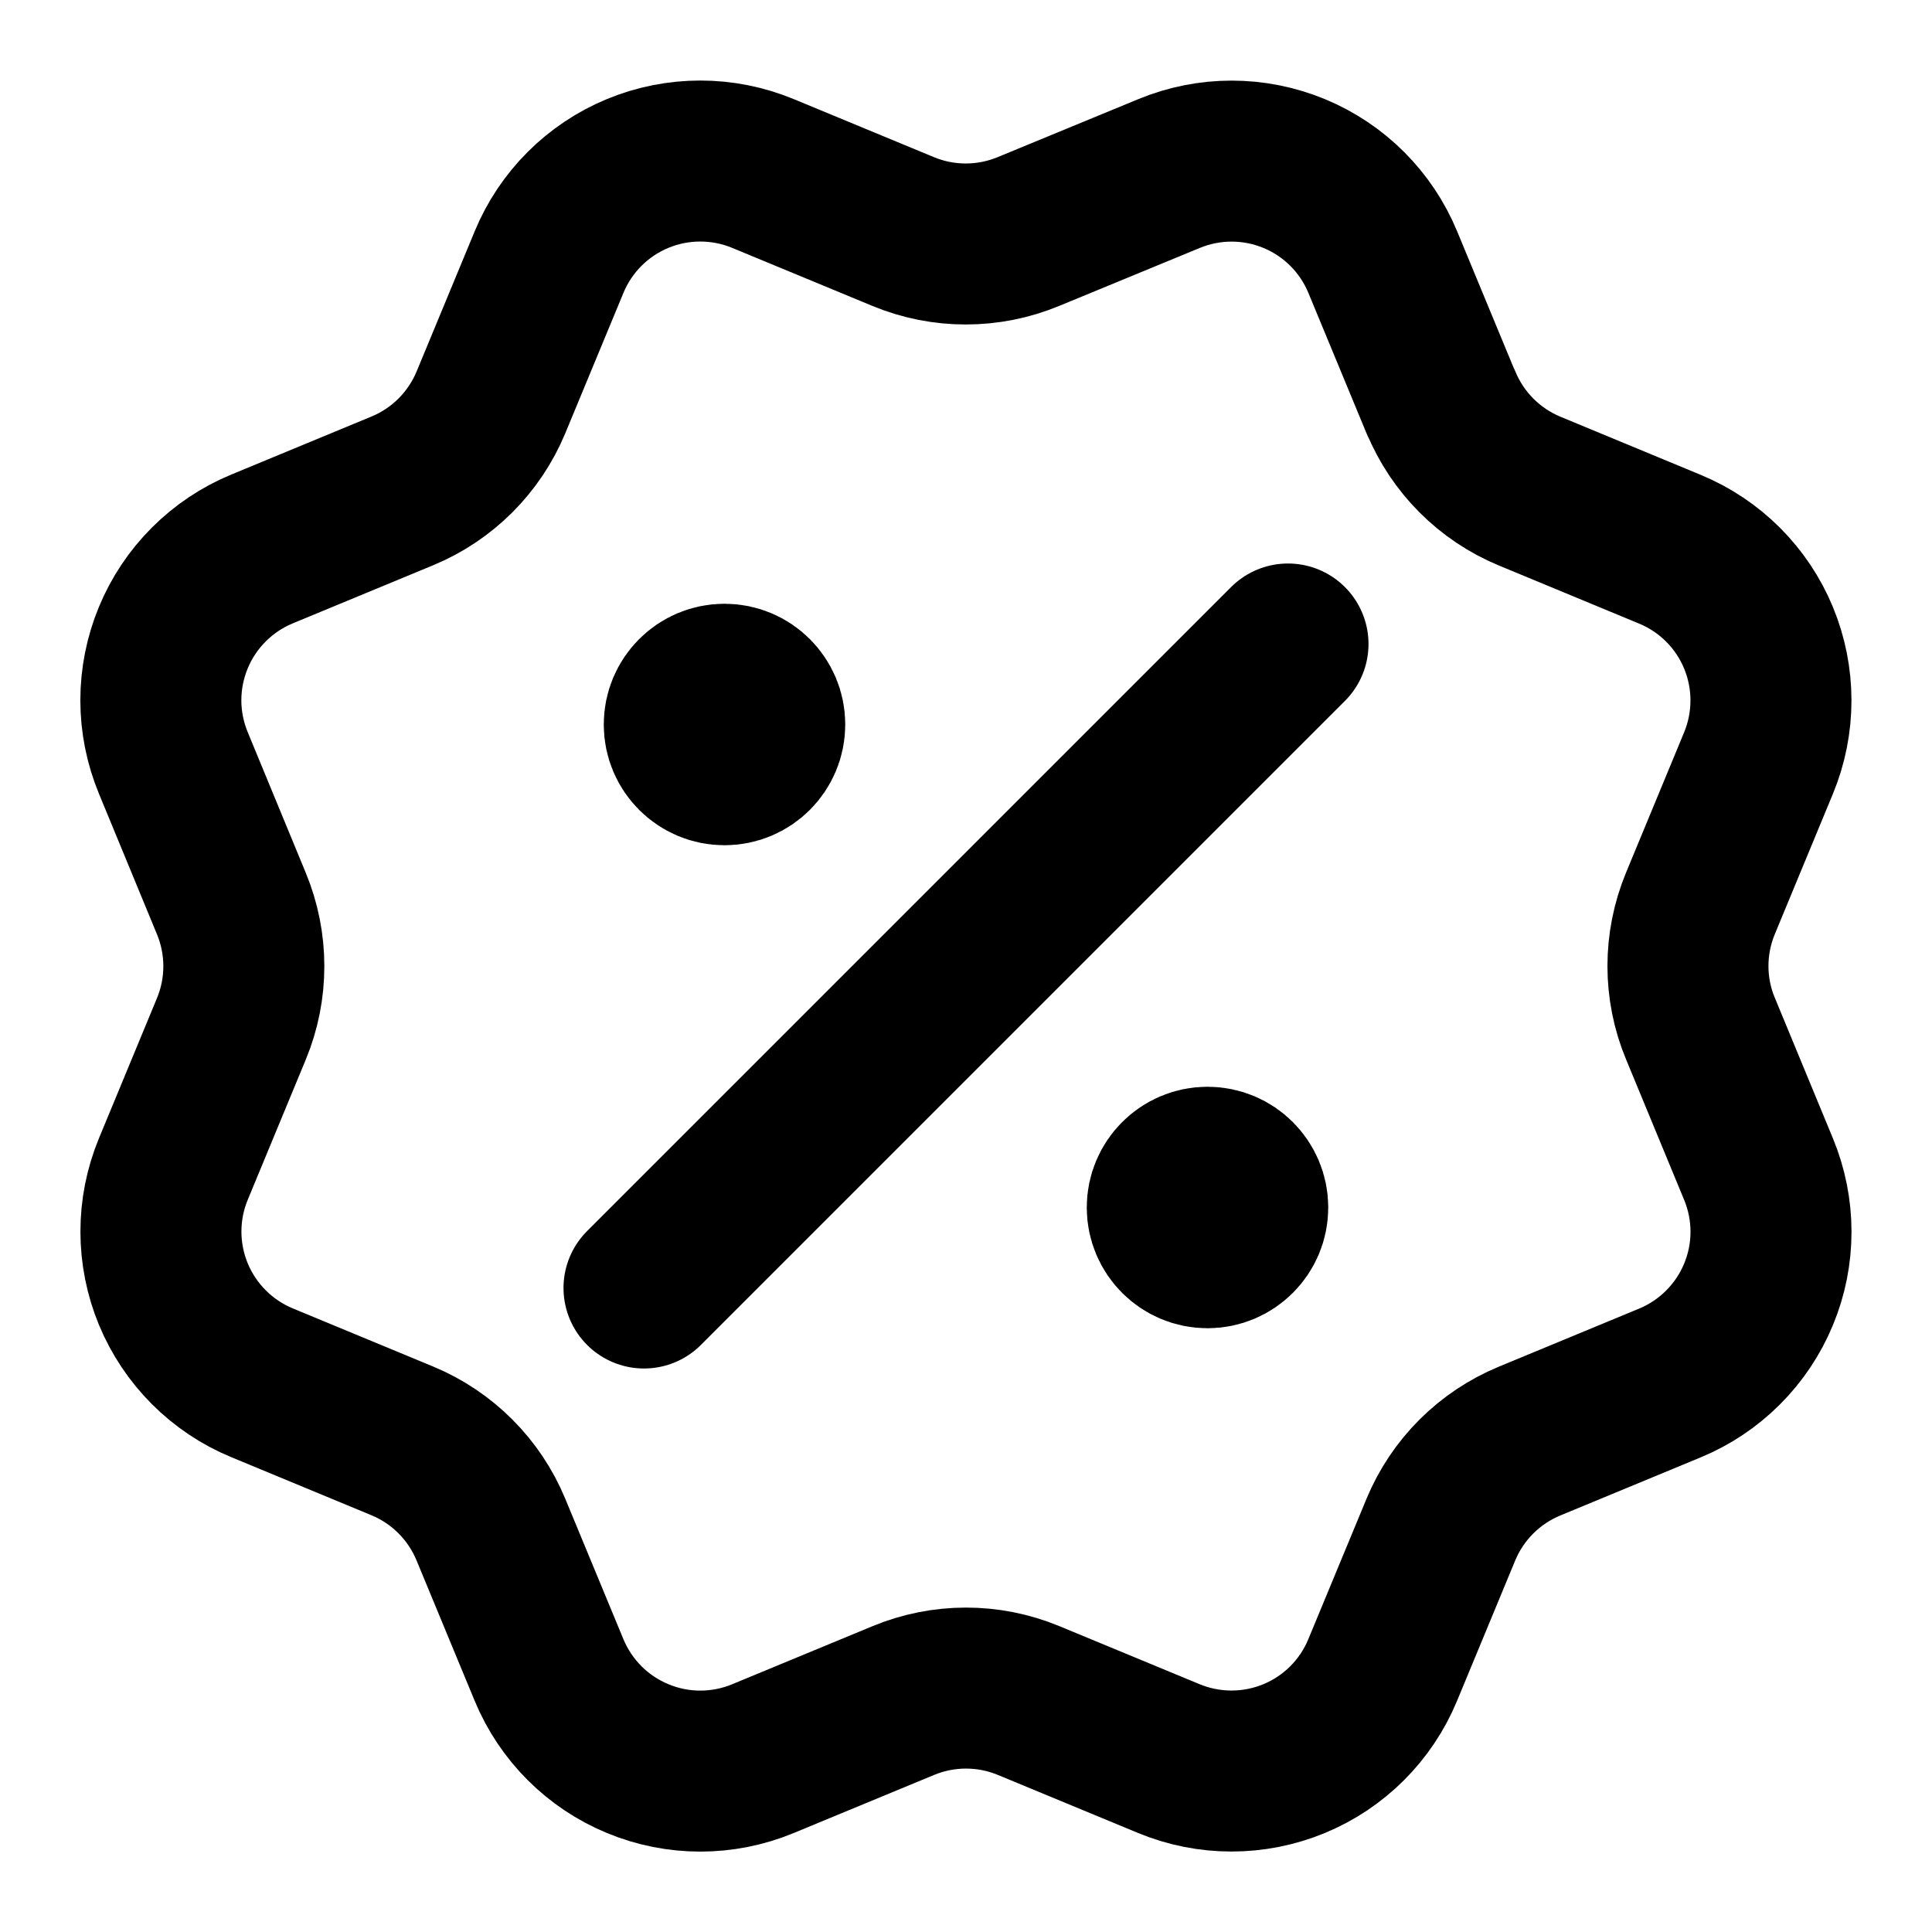 <svg fill="none" height="24" viewBox="0 0 24 24" width="24" xmlns="http://www.w3.org/2000/svg"><path d="m9 9h.01m5.99 6h.01m.99-7-8 8m9.901-11.001c.206.498.601.894 1.099 1.101l1.745.723c.498.206.894.602 1.1 1.1.206.498.206 1.058 0 1.556l-.722 1.744c-.206.498-.207 1.058.001 1.556l.721 1.744c.102.247.155.511.155.778 0.0.267-.052.531-.155.778-.102.247-.252.471-.441.66-.189.189-.413.339-.66.441l-1.744.722c-.498.206-.894.601-1.101 1.099l-.723 1.745c-.206.498-.602.894-1.1 1.1-.498.206-1.058.206-1.556 0l-1.744-.722c-.498-.206-1.058-.205-1.555.001l-1.745.722c-.498.206-1.057.206-1.555-.001-.498-.206-.893-.601-1.1-1.099l-.723-1.746c-.206-.498-.601-.894-1.099-1.101l-1.745-.723c-.498-.206-.893-.602-1.1-1.099-.206-.498-.207-1.057-.001-1.555l.722-1.744c.206-.498.205-1.058-.001-1.555l-.721-1.747c-.102-.247-.155-.511-.155-.778-0-.267.053-.531.155-.778.102-.247.252-.471.441-.66.189-.189.413-.339.66-.441l1.744-.722c.498-.206.893-.601 1.1-1.098l.723-1.745c.206-.498.602-.894 1.1-1.1.498-.206 1.058-.206 1.556 0l1.744.722c.498.206 1.058.205 1.555-.001l1.746-.72c.498-.206 1.057-.206 1.555 0.0.498.206.894.602 1.1 1.1l.723 1.746zm-8.401 4.001c0 .276-.224.5-.5.5s-.5-.224-.5-.5.224-.5.5-.5.5.224.5.5zm6 6c0 .276-.224.5-.5.5s-.5-.224-.5-.5.224-.5.5-.5.5.224.5.5z" stroke="#000" stroke-linecap="round" stroke-linejoin="round" stroke-width="2"/></svg>